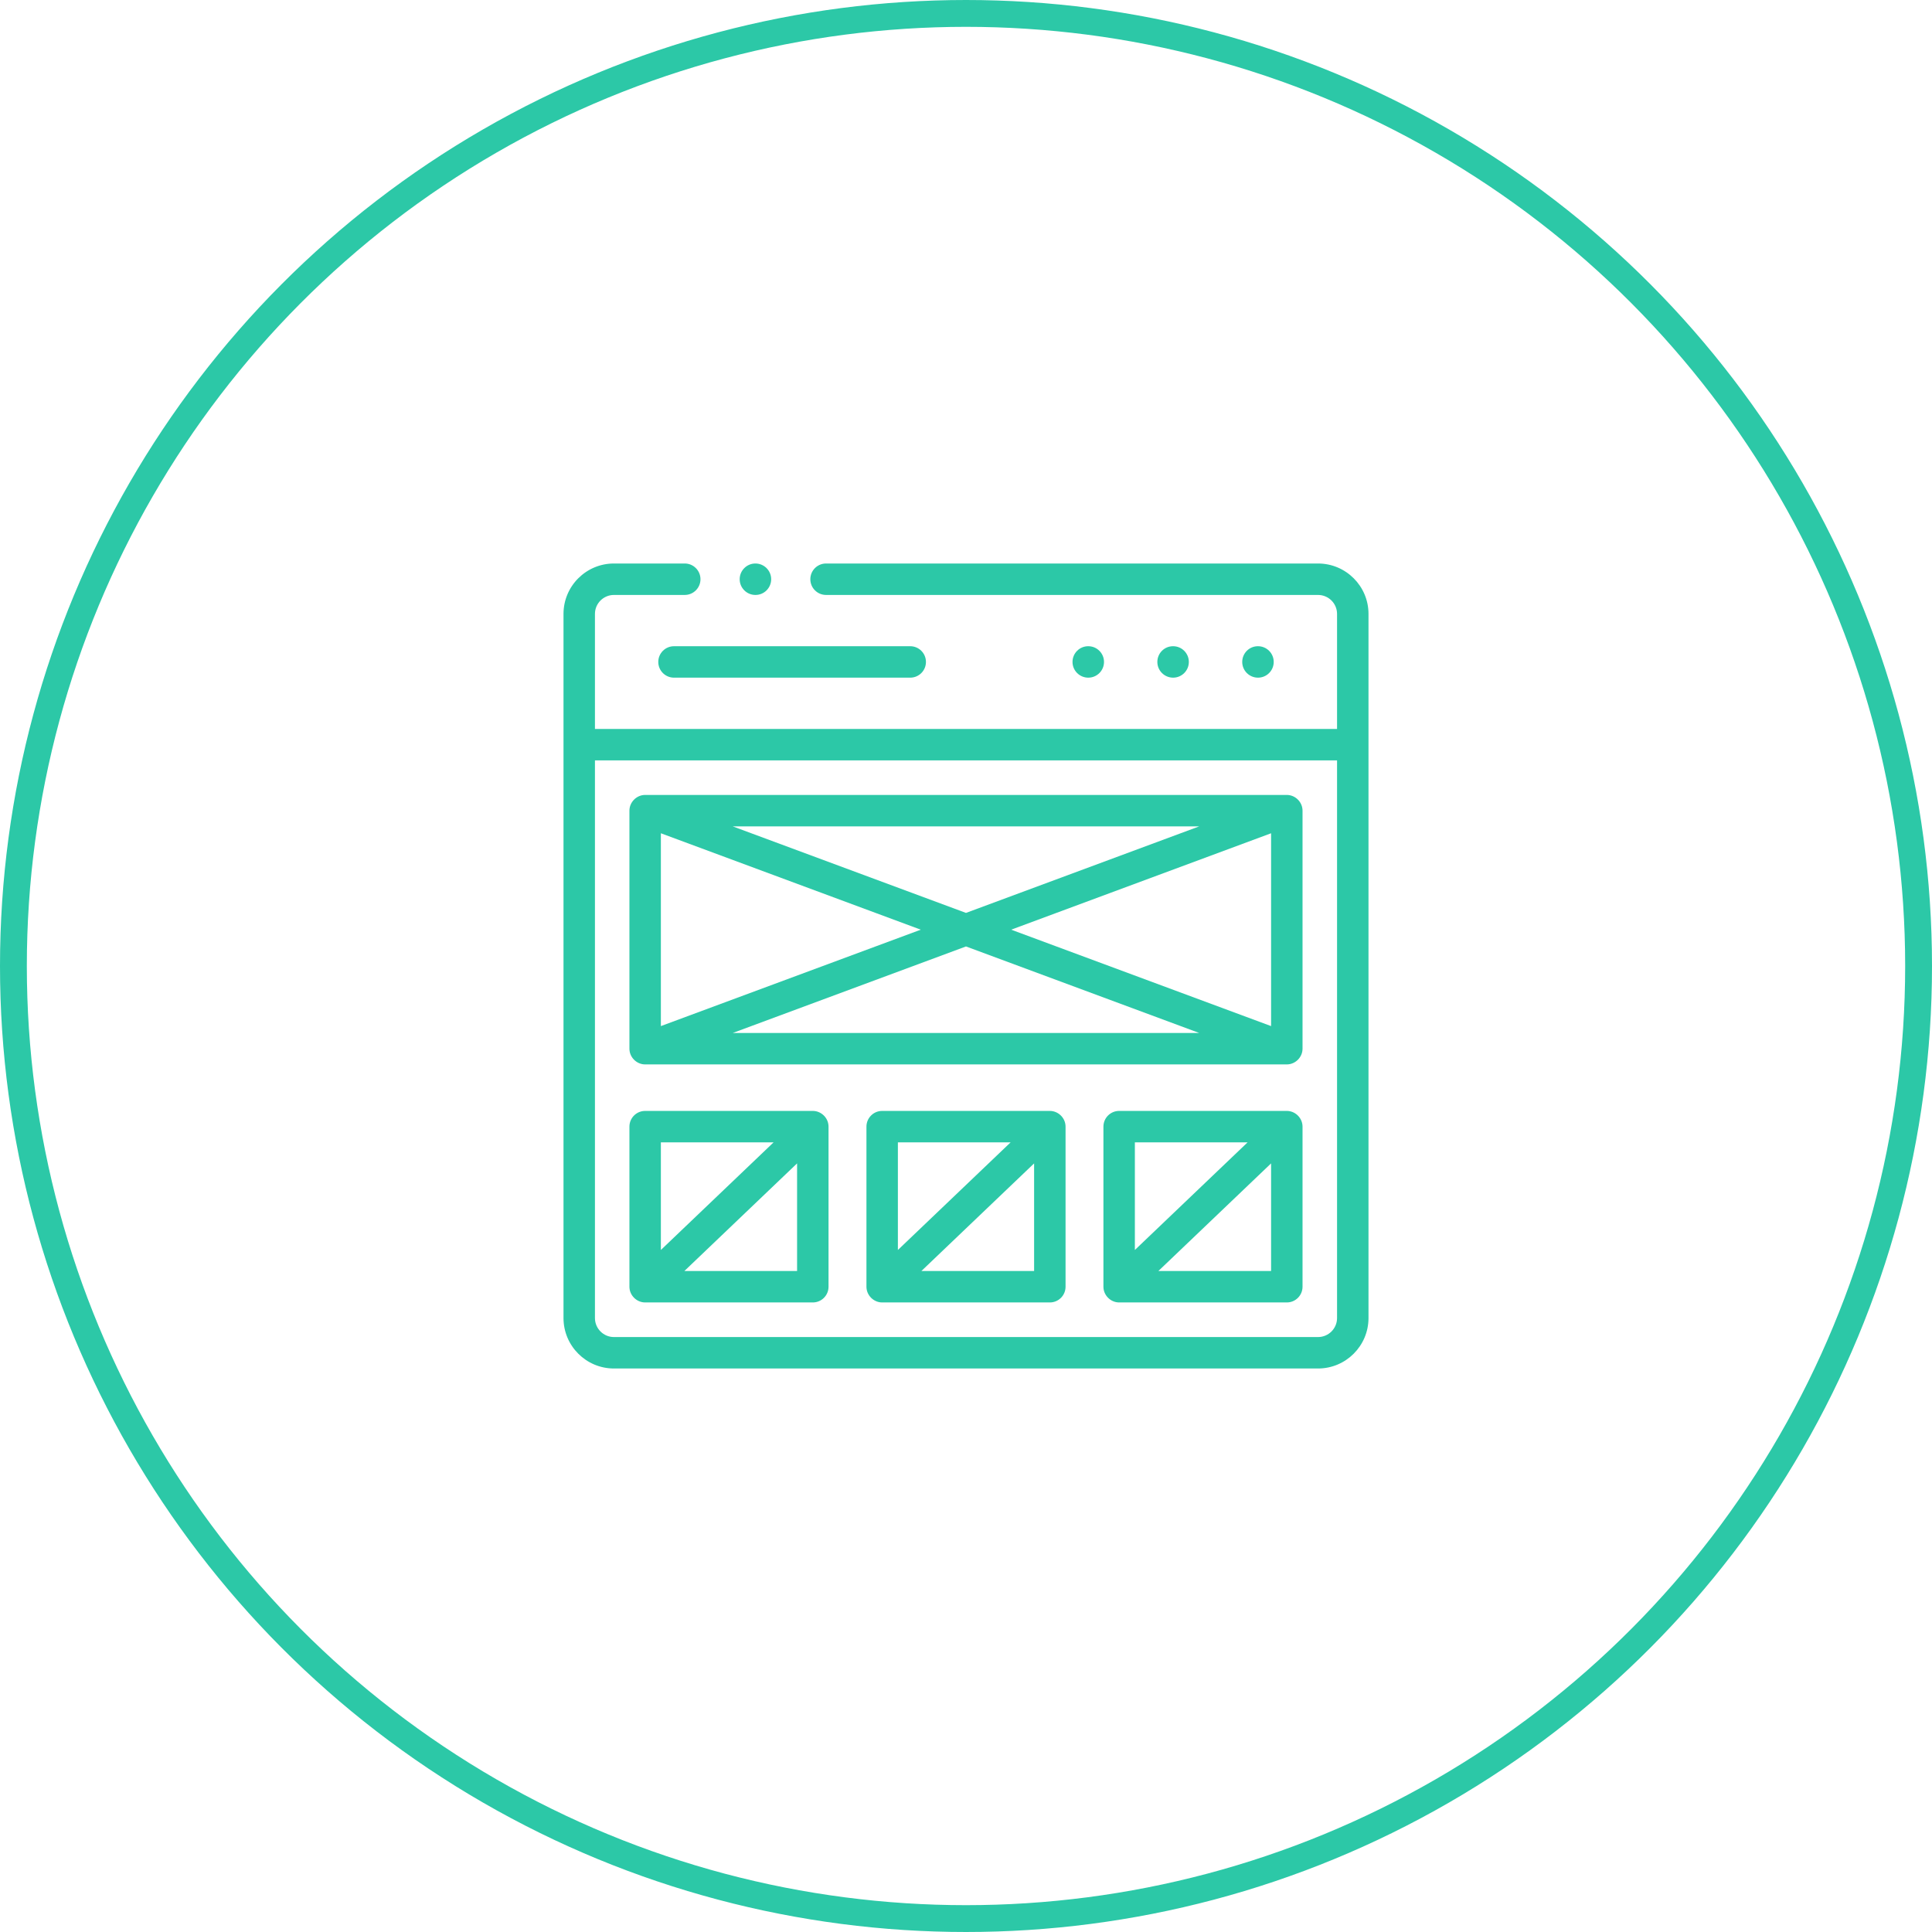 <svg width="720" height="720" viewBox="0 0 720 720" fill="none" xmlns="http://www.w3.org/2000/svg">
<circle cx="360" cy="360" r="355" stroke="#2CC8A7" stroke-width="10"/>
<path d="M443.045 246.686C443.045 243.45 440.421 240.826 437.185 240.826H437.152C433.917 240.826 431.309 243.45 431.309 246.686C431.309 249.921 433.949 252.545 437.185 252.545C440.42 252.545 443.045 249.922 443.045 246.686Z" fill="#2CC8A7"/>
<path d="M474.678 246.686C474.678 243.45 472.054 240.826 468.818 240.826H468.785C465.549 240.826 462.942 243.45 462.942 246.686C462.942 249.921 465.582 252.545 468.818 252.545C472.053 252.545 474.678 249.922 474.678 246.686Z" fill="#2CC8A7"/>
<path d="M411.43 246.686C411.43 243.45 408.806 240.826 405.57 240.826H405.537C402.302 240.826 399.694 243.45 399.694 246.686C399.694 249.921 402.334 252.545 405.57 252.545C408.805 252.545 411.43 249.922 411.43 246.686Z" fill="#2CC8A7"/>
<path d="M245.322 246.686C245.322 249.921 247.946 252.545 251.181 252.545H339.213C342.449 252.545 345.073 249.921 345.073 246.686C345.073 243.45 342.449 240.826 339.213 240.826H251.181C247.946 240.826 245.322 243.45 245.322 246.686Z" fill="#2CC8A7"/>
<path d="M491.191 210H307.847C304.612 210 301.988 212.624 301.988 215.859C301.988 219.095 304.612 221.719 307.847 221.719H491.191C495.101 221.719 498.281 224.887 498.281 228.781V271.652H221.719V228.781C221.719 224.887 224.892 221.719 228.792 221.719H255.188C258.423 221.719 261.047 219.095 261.047 215.859C261.047 212.624 258.423 210 255.188 210H228.792C218.43 210 210 218.425 210 228.781V491.203C210 501.567 218.43 510 228.792 510H491.191C501.562 510 510 501.567 510 491.203V228.781C510 218.425 501.563 210 491.191 210ZM491.191 498.281H228.792C224.892 498.281 221.719 495.105 221.719 491.203V283.371H498.281V491.203C498.281 495.105 495.101 498.281 491.191 498.281Z" fill="#2CC8A7"/>
<path d="M485.391 301.625C485.144 298.636 482.561 296.25 479.556 296.25H240.427C237.238 296.25 234.568 298.927 234.568 302.109V390.818C234.568 394.022 237.262 396.695 240.467 396.677H479.517C482.721 396.695 485.416 394.02 485.416 390.818V302.109C485.416 301.949 485.405 301.784 485.391 301.625ZM246.286 310.533L343.145 346.464L246.286 382.395V310.533ZM273.069 307.969H446.914L359.992 340.214L273.069 307.969ZM359.992 352.713L446.914 384.959H273.069L359.992 352.713ZM376.839 346.464L473.697 310.533V382.395L376.839 346.464Z" fill="#2CC8A7"/>
<path d="M308.744 419.352C308.485 416.372 305.9 414.007 302.91 414.007H240.427C237.191 414.007 234.568 416.631 234.568 419.867V479.526C234.568 482.71 237.237 485.385 240.427 485.385H302.911C306.146 485.385 308.77 482.761 308.77 479.526V419.867C308.77 419.699 308.758 419.519 308.744 419.352ZM288.289 425.727L246.286 465.831V425.727H288.289ZM255.048 473.667L297.051 433.562V473.667H255.048Z" fill="#2CC8A7"/>
<path d="M397.075 419.352C396.816 416.372 394.231 414.007 391.241 414.007H328.758C325.523 414.007 322.899 416.631 322.899 419.867V479.526C322.899 482.71 325.568 485.385 328.758 485.385H391.242C394.477 485.385 397.101 482.761 397.101 479.526V419.867C397.101 419.699 397.09 419.519 397.075 419.352ZM376.62 425.727L334.617 465.831V425.727H376.62ZM343.379 473.667L385.382 433.562V473.667H343.379Z" fill="#2CC8A7"/>
<path d="M485.39 419.352C485.131 416.372 482.546 414.007 479.556 414.007H417.073C413.837 414.007 411.213 416.631 411.213 419.867V479.526C411.213 482.71 413.882 485.385 417.073 485.385H479.556C482.792 485.385 485.416 482.761 485.416 479.526V419.867C485.416 419.699 485.405 419.519 485.39 419.352ZM464.935 425.727L422.932 465.831V425.727H464.935ZM431.694 473.667L473.697 433.562V473.667H431.694Z" fill="#2CC8A7"/>
<path d="M281.518 221.719H281.551C284.787 221.719 287.394 219.095 287.394 215.859C287.394 212.624 284.754 210 281.518 210C278.283 210 275.659 212.624 275.659 215.859C275.659 219.095 278.282 221.719 281.518 221.719Z" fill="#2CC8A7"/>
</svg>
